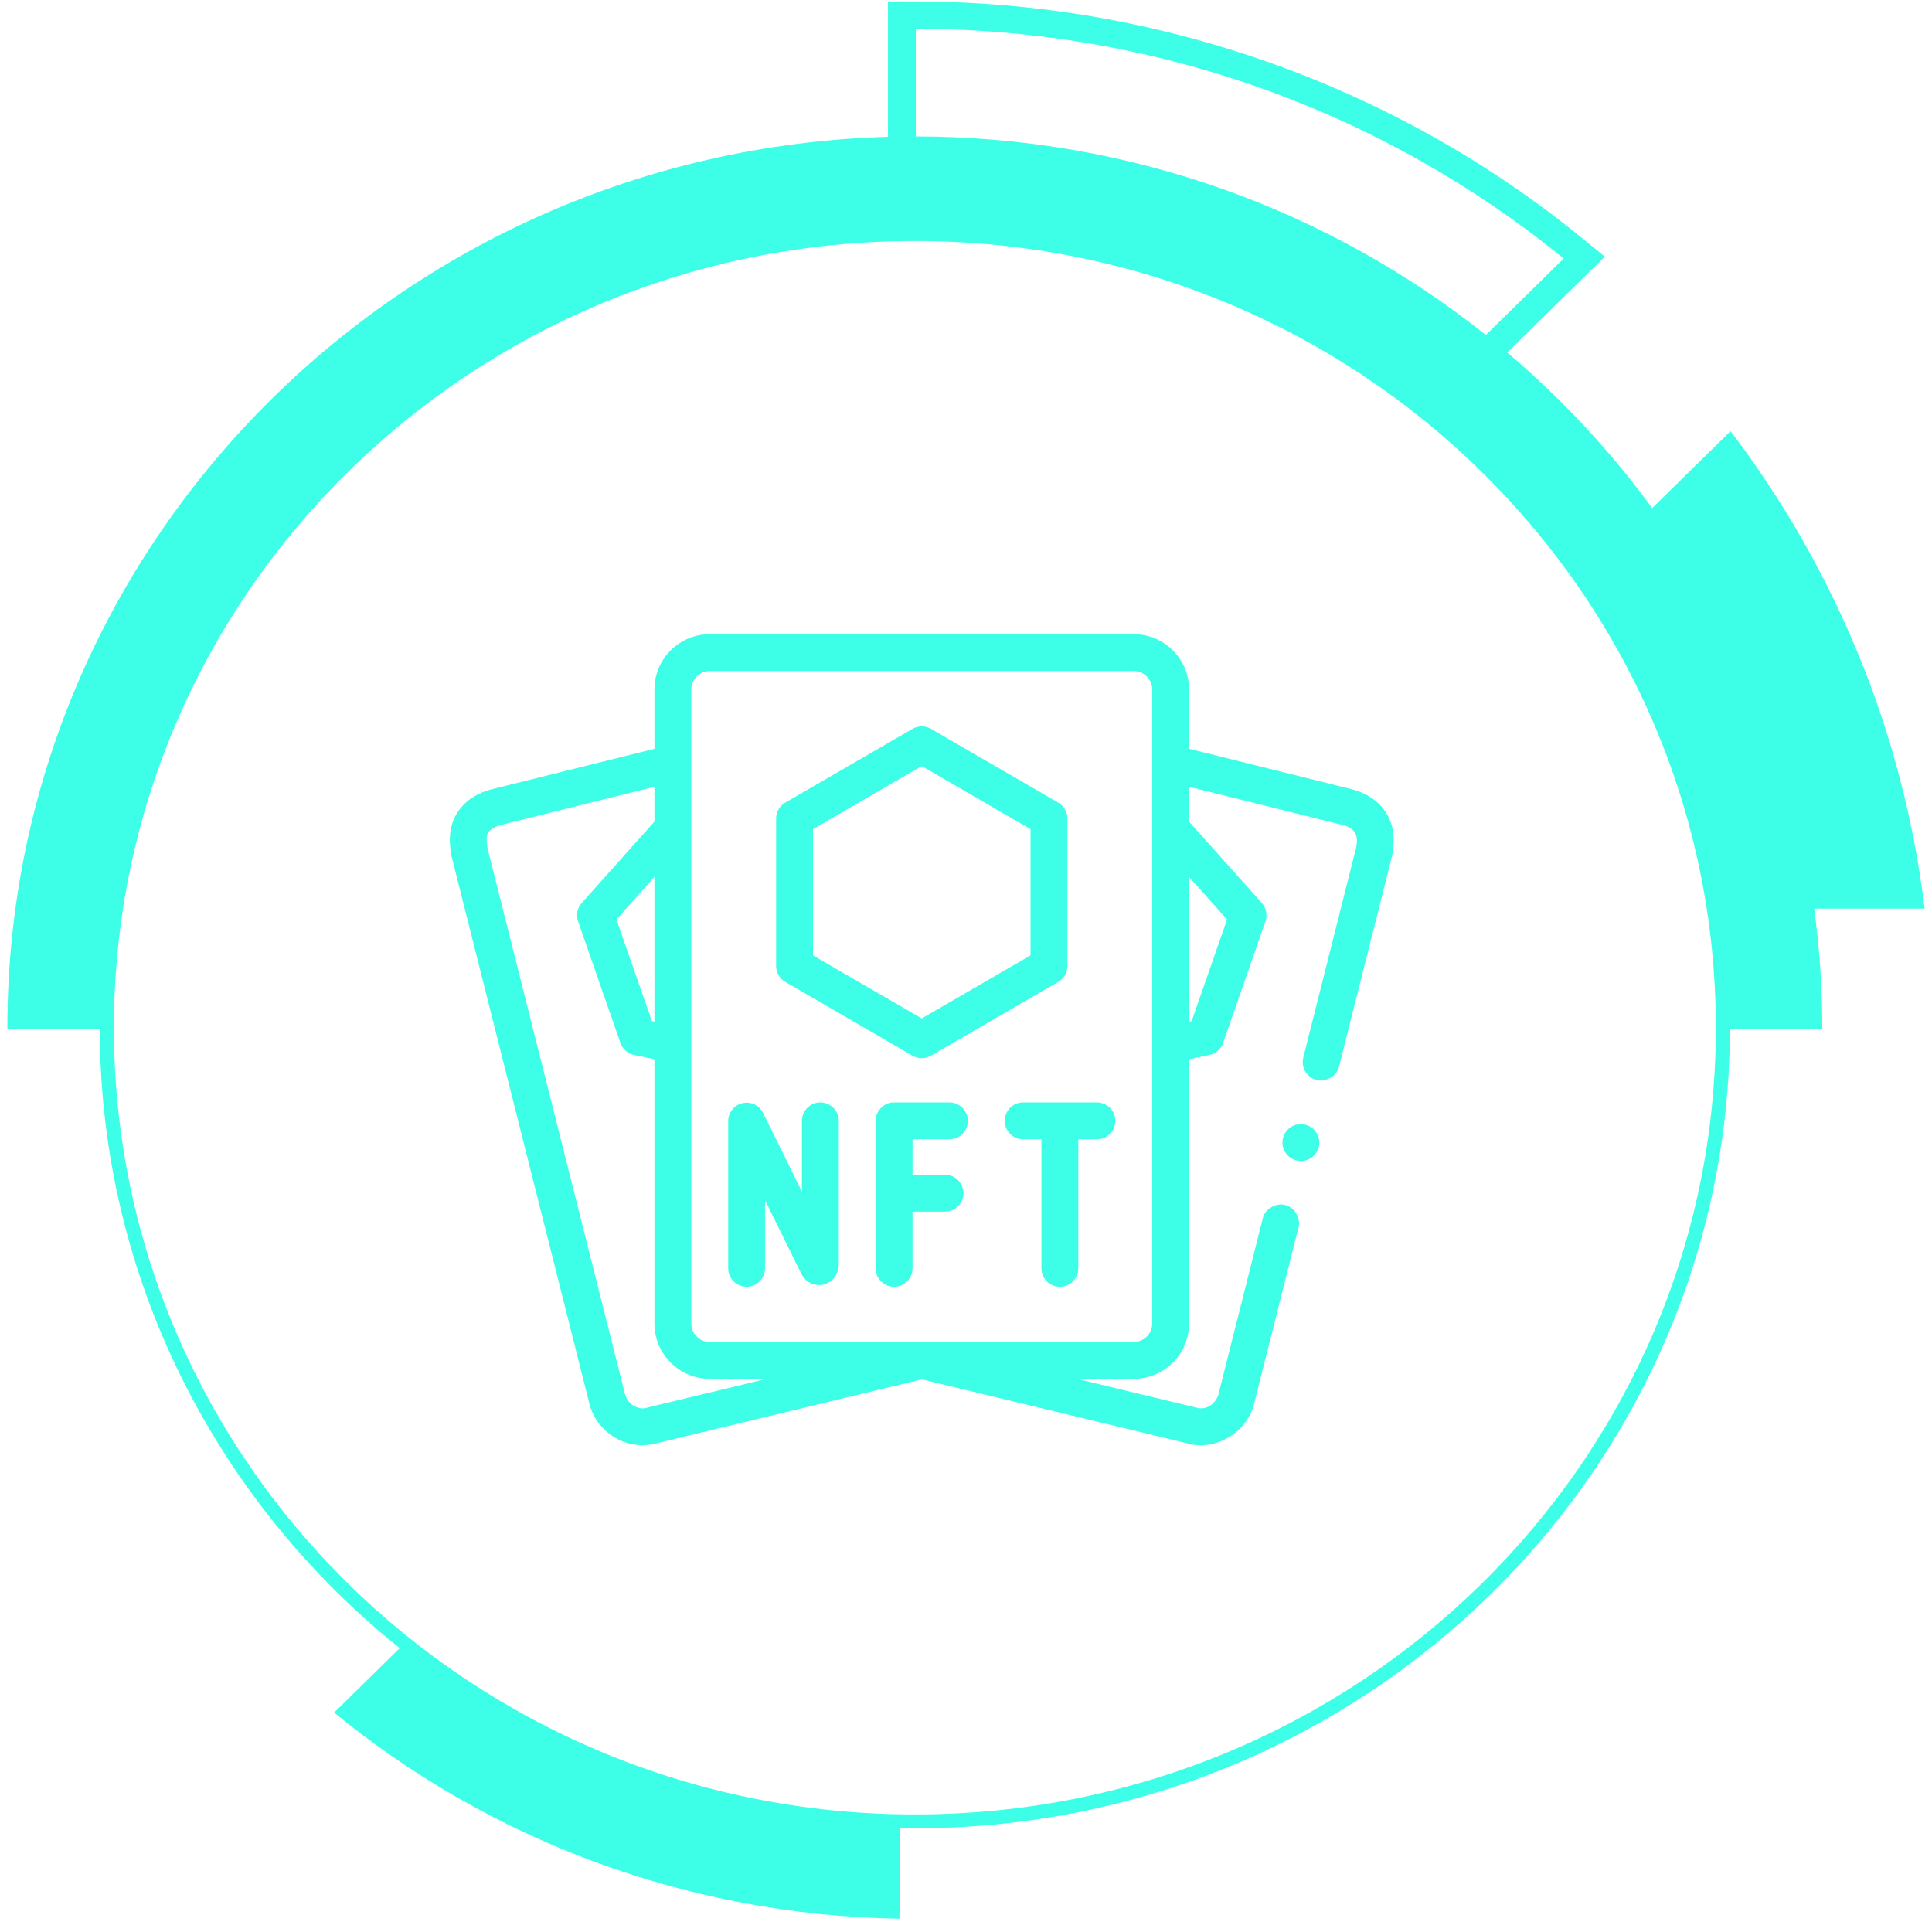 <svg width="131" height="131" viewBox="0 0 131 131" fill="none" xmlns="http://www.w3.org/2000/svg">
<g clip-path="url(#clip0_622_5398)">
<path d="M93.637 54.651C93.151 54.121 92.507 53.744 91.725 53.531L80.625 50.771V46.749C80.625 44.682 78.943 43 76.875 43H48.125C46.057 43 44.375 44.682 44.375 46.749V50.772L33.3 53.525C33.291 53.527 33.283 53.529 33.275 53.532C31.537 54.001 30.5 55.274 30.5 56.937C30.5 57.379 30.581 57.886 30.59 57.942C30.596 57.977 30.603 58.011 30.612 58.045L39.947 95.112C40.43 97.131 42.482 98.403 44.47 97.874L62.501 93.529L80.53 97.873C82.412 98.429 84.626 97.092 85.052 95.112V95.111L88.046 83.226C88.205 82.649 87.833 81.868 87.139 81.709C86.564 81.536 85.758 81.955 85.622 82.616L82.626 94.512C82.483 95.117 81.83 95.666 81.115 95.444L73.024 93.494H76.875C78.943 93.494 80.625 91.812 80.625 89.744V71.823L82.007 71.532C82.436 71.442 82.786 71.134 82.93 70.721L85.805 62.472C85.955 62.043 85.86 61.566 85.557 61.227L80.625 55.709V53.348L91.086 55.949C91.879 56.166 92.12 56.641 91.955 57.468L88.369 71.708C88.2 72.377 88.607 73.058 89.276 73.225C89.85 73.401 90.658 72.98 90.794 72.319L94.389 58.046L94.403 57.978C94.466 57.654 94.499 57.293 94.5 56.937C94.507 56.081 94.194 55.247 93.637 54.651ZM44.375 69.269L44.198 69.231L41.798 62.344L44.375 59.46V69.269ZM43.885 95.444C43.296 95.65 42.548 95.219 42.374 94.512L33.05 57.491C33.022 56.871 32.722 56.358 33.916 55.948L44.375 53.348V55.709L39.443 61.227C39.14 61.566 39.045 62.042 39.195 62.471L42.07 70.721C42.214 71.134 42.564 71.442 42.992 71.532L44.375 71.823V89.744C44.375 91.812 46.057 93.494 48.125 93.494H51.977L43.885 95.444ZM83.202 62.344L80.802 69.232L80.625 69.269V59.46L83.202 62.344ZM78.125 89.744C78.125 90.433 77.564 90.994 76.875 90.994H48.125C47.436 90.994 46.875 90.433 46.875 89.744V46.749C46.875 46.06 47.436 45.5 48.125 45.5H76.875C77.564 45.5 78.125 46.06 78.125 46.749V89.744H78.125Z" fill="#35FFE7" fill-opacity="0.96"/>
<path d="M88.513 76.26C88.412 76.234 88.31 76.221 88.208 76.221C87.634 76.221 87.135 76.61 86.995 77.166C86.828 77.835 87.234 78.515 87.903 78.684C88.003 78.709 88.106 78.723 88.209 78.723C88.781 78.723 89.28 78.334 89.42 77.777C89.588 77.109 89.181 76.427 88.513 76.26Z" fill="#35FFE7" fill-opacity="0.96"/>
<path d="M55.625 74.75C54.935 74.75 54.375 75.31 54.375 76V80.801L51.746 75.466C51.489 74.945 50.907 74.669 50.341 74.801C49.776 74.933 49.375 75.438 49.375 76.019V86C49.375 86.69 49.935 87.25 50.625 87.25C51.315 87.25 51.875 86.69 51.875 86V81.383L54.32 86.344C54.66 87.034 55.324 87.222 55.831 87.104C56.313 86.991 56.875 86.546 56.875 85.663V76C56.875 75.31 56.315 74.75 55.625 74.75Z" fill="#35FFE7" fill-opacity="0.96"/>
<path d="M64.375 77.25C65.065 77.25 65.625 76.69 65.625 76C65.625 75.31 65.065 74.75 64.375 74.75H60.625C59.935 74.75 59.375 75.31 59.375 76V86C59.375 86.69 59.935 87.25 60.625 87.25C61.315 87.25 61.875 86.69 61.875 86V82.155H64.077C64.767 82.155 65.327 81.596 65.327 80.905C65.327 80.215 64.767 79.655 64.077 79.655H61.875V77.25H64.375Z" fill="#35FFE7" fill-opacity="0.96"/>
<path d="M74.375 74.75H69.375C68.685 74.75 68.125 75.31 68.125 76C68.125 76.69 68.685 77.25 69.375 77.25H70.615V86C70.615 86.69 71.175 87.25 71.865 87.25C72.555 87.25 73.115 86.69 73.115 86V77.25H74.375C75.065 77.25 75.625 76.69 75.625 76C75.625 75.31 75.065 74.75 74.375 74.75Z" fill="#35FFE7" fill-opacity="0.96"/>
<path d="M53.248 66.581L61.873 71.581C62.067 71.694 62.283 71.75 62.5 71.75C62.717 71.75 62.933 71.694 63.127 71.581L71.752 66.581C72.138 66.358 72.375 65.946 72.375 65.5V55.5C72.375 55.054 72.138 54.642 71.752 54.419L63.127 49.419C62.739 49.194 62.261 49.194 61.873 49.419L53.248 54.419C52.862 54.642 52.625 55.054 52.625 55.5V65.5C52.625 65.946 52.862 66.358 53.248 66.581ZM55.125 56.22L62.5 51.945L69.875 56.22V64.78L62.5 69.055L55.125 64.78V56.22Z" fill="#35FFE7" fill-opacity="0.96"/>
</g>
<path d="M130.5 61.607C129.043 49.562 124.368 38.486 117.342 29.233L112.029 34.452C109.185 30.566 105.884 27.023 102.201 23.903L108.819 17.402L107.228 16.106C94.58 5.799 78.551 0.114 62.095 0.1L60.209 0.098V9.275C27.07 10.223 0.5 36.905 0.5 69.685C0.5 69.711 0.5 69.738 0.502 69.763H6.764C6.789 86.698 14.708 101.814 27.102 111.754L22.655 116.122C33.077 124.659 46.421 129.86 60.994 130.098V123.958C61.339 123.964 61.683 123.97 62.03 123.97C92.528 123.97 117.254 99.708 117.298 69.763H123.56C123.56 69.736 123.56 69.709 123.56 69.685C123.56 66.945 123.37 64.25 123.011 61.607H130.5ZM106.028 17.529L100.75 22.714C90.191 14.306 76.743 9.263 62.095 9.249V1.952C78.796 1.966 94.104 7.813 106.028 17.529ZM62.034 123.029C32.04 123.029 7.724 99.146 7.724 69.685C7.724 40.223 32.04 16.34 62.034 16.34C92.029 16.34 116.344 40.223 116.344 69.685C116.344 99.146 92.029 123.029 62.034 123.029Z" fill="#35FFE7" fill-opacity="0.96"/>
<defs>
<clipPath id="clip0_622_5398">
<rect width="64" height="65" fill="white" transform="translate(30.5 38)"/>
</clipPath>
</defs>
</svg>
